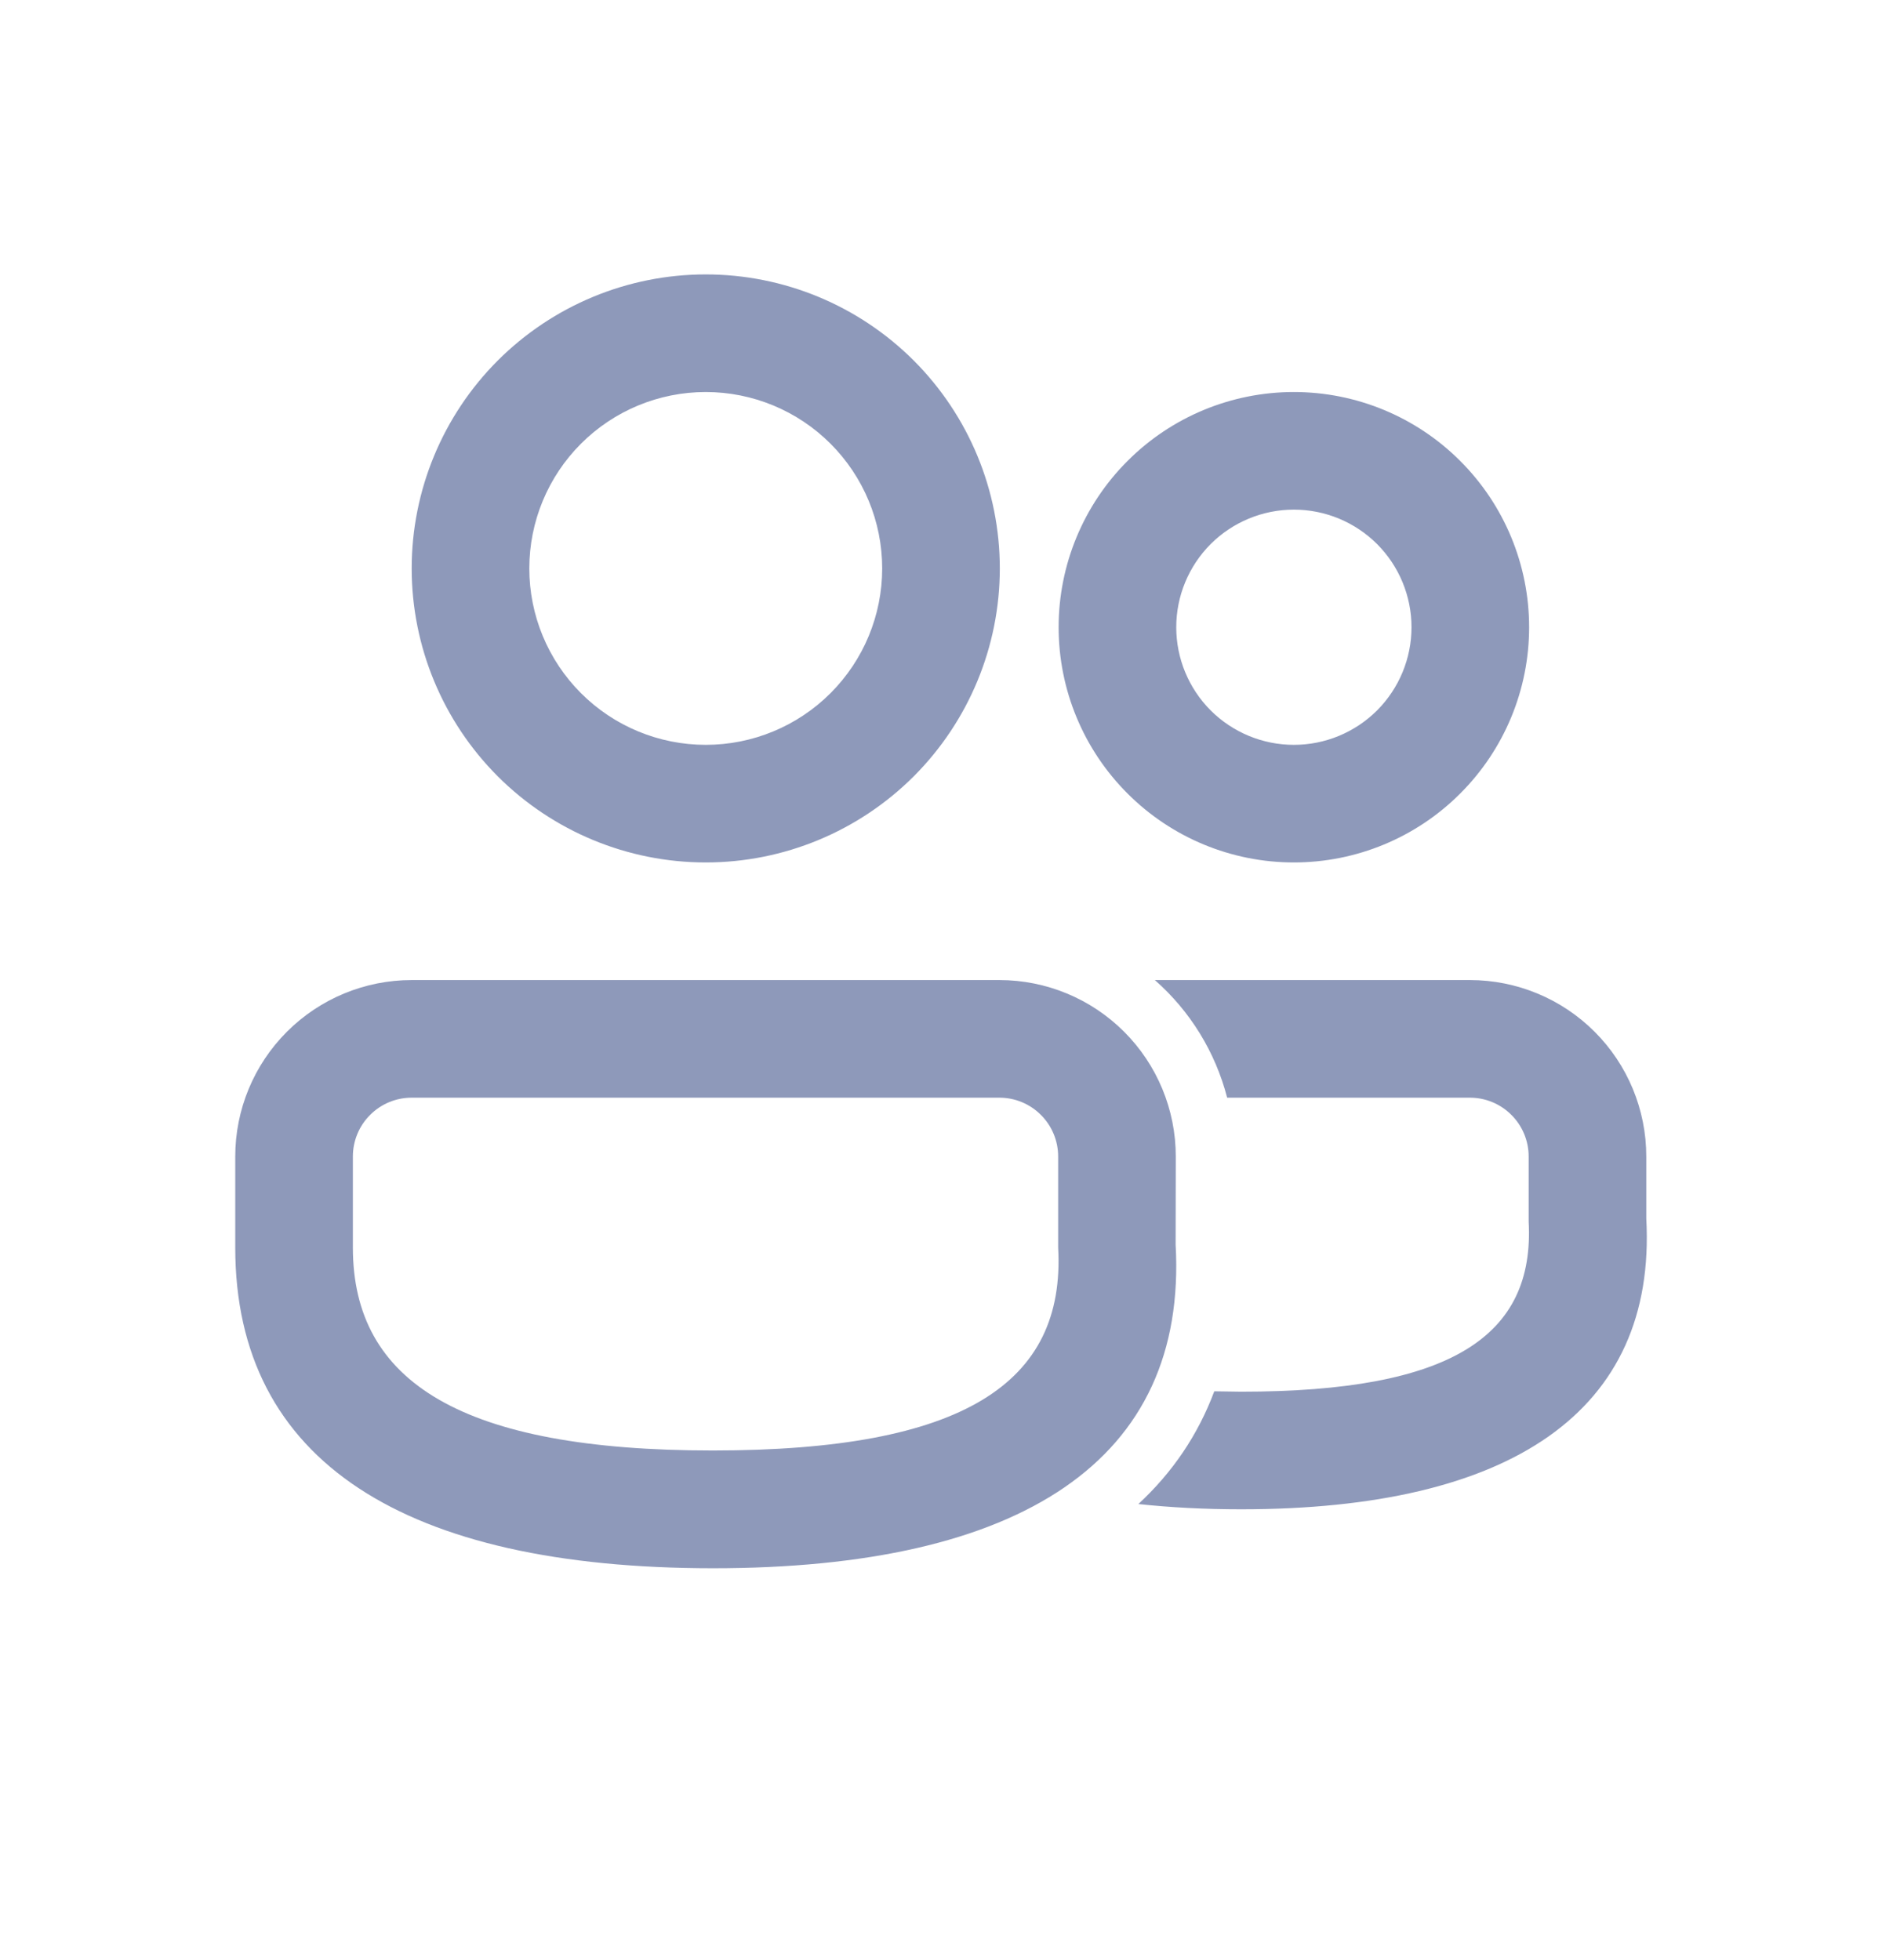<svg width="24" height="25" viewBox="0 0 24 25" fill="none" xmlns="http://www.w3.org/2000/svg">
<path d="M12.744 12.5C13.341 12.5 13.913 12.737 14.335 13.159C14.757 13.581 14.994 14.153 14.994 14.75L14.992 15.872C15.147 18.628 13.024 20.002 9.09 20.002C5.169 20 3 18.645 3 15.912V14.75C3 14.153 3.237 13.581 3.659 13.159C4.081 12.737 4.653 12.5 5.25 12.5H12.744ZM18.744 12.5C19.341 12.5 19.913 12.737 20.335 13.159C20.757 13.581 20.994 14.153 20.994 14.75V15.54C21.129 18.011 19.254 19.25 15.828 19.25C15.363 19.25 14.925 19.227 14.517 19.183C14.952 18.78 15.277 18.302 15.485 17.745L15.828 17.75C18.504 17.75 19.573 17.044 19.494 15.581V14.75C19.494 14.551 19.415 14.36 19.274 14.22C19.134 14.079 18.943 14 18.744 14H15.649C15.499 13.419 15.178 12.896 14.727 12.5H18.744ZM12.744 14H5.25C5.051 14 4.86 14.079 4.72 14.22C4.579 14.36 4.5 14.551 4.5 14.75V15.912C4.5 17.63 5.892 18.5 9.09 18.5C12.276 18.5 13.59 17.649 13.494 15.912V14.75C13.494 14.551 13.415 14.36 13.274 14.22C13.134 14.079 12.943 14 12.744 14ZM9 3.5C9.995 3.5 10.948 3.895 11.652 4.598C12.355 5.302 12.75 6.255 12.75 7.25C12.75 8.245 12.355 9.198 11.652 9.902C10.948 10.605 9.995 11 9 11C8.005 11 7.052 10.605 6.348 9.902C5.645 9.198 5.25 8.245 5.25 7.25C5.25 6.255 5.645 5.302 6.348 4.598C7.052 3.895 8.005 3.5 9 3.5ZM16.5 5C17.296 5 18.059 5.316 18.621 5.879C19.184 6.441 19.5 7.204 19.5 8C19.5 8.796 19.184 9.559 18.621 10.121C18.059 10.684 17.296 11 16.5 11C15.704 11 14.941 10.684 14.379 10.121C13.816 9.559 13.5 8.796 13.5 8C13.5 7.204 13.816 6.441 14.379 5.879C14.941 5.316 15.704 5 16.5 5ZM9 5C8.403 5 7.831 5.237 7.409 5.659C6.987 6.081 6.75 6.653 6.75 7.25C6.75 7.847 6.987 8.419 7.409 8.841C7.831 9.263 8.403 9.5 9 9.5C9.597 9.5 10.169 9.263 10.591 8.841C11.013 8.419 11.25 7.847 11.25 7.25C11.25 6.653 11.013 6.081 10.591 5.659C10.169 5.237 9.597 5 9 5ZM16.5 6.5C16.102 6.5 15.721 6.658 15.439 6.939C15.158 7.221 15 7.602 15 8C15 8.398 15.158 8.779 15.439 9.061C15.721 9.342 16.102 9.5 16.5 9.5C16.898 9.5 17.279 9.342 17.561 9.061C17.842 8.779 18 8.398 18 8C18 7.602 17.842 7.221 17.561 6.939C17.279 6.658 16.898 6.5 16.5 6.5Z" fill="#1E3577" fill-opacity="0.5"/>
</svg>
